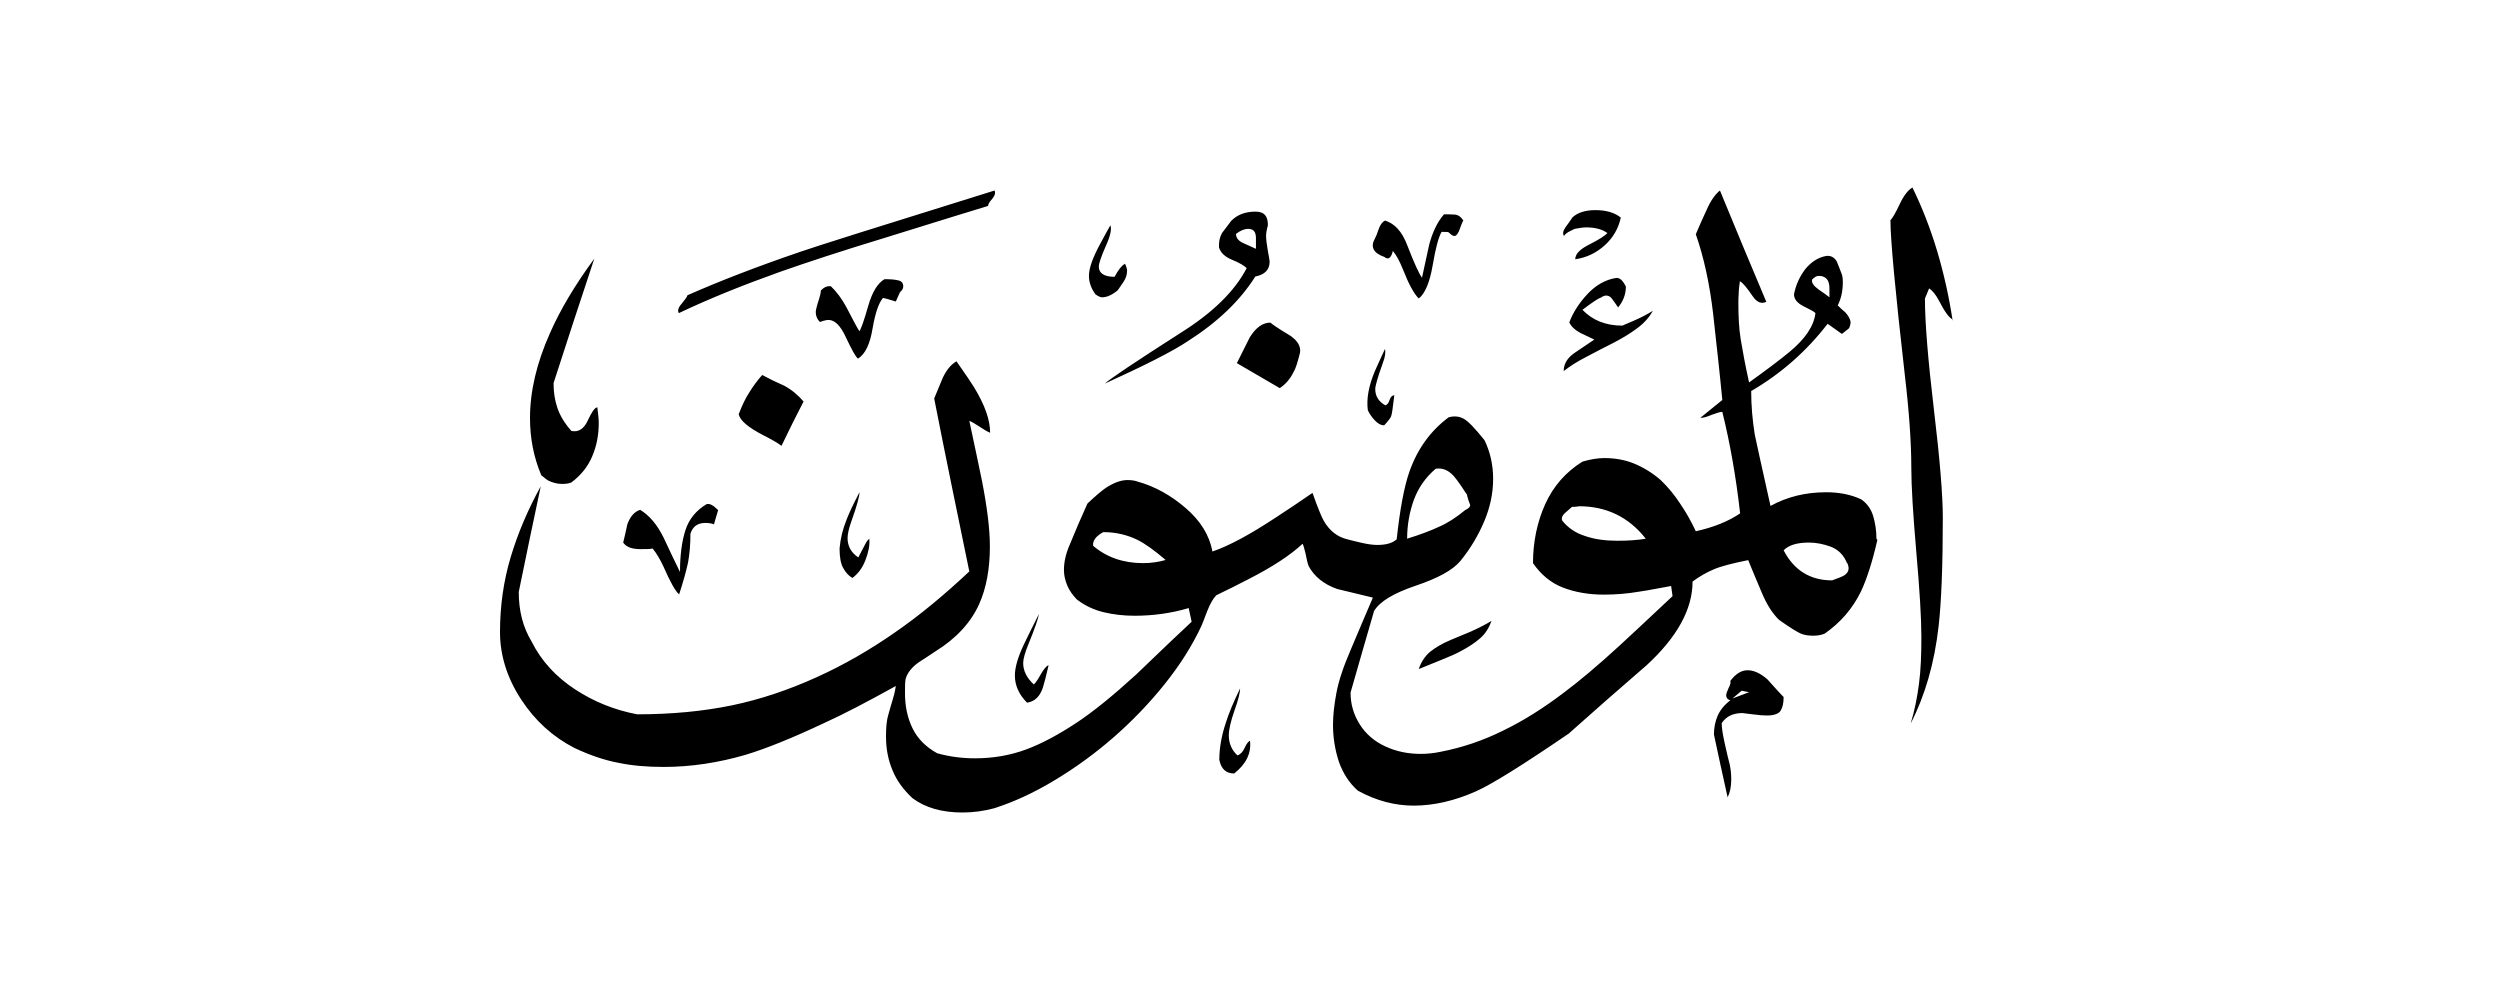 <svg width="40" height="16" viewBox="0 0 40 16" fill="none" xmlns="http://www.w3.org/2000/svg">
<path fill-rule="evenodd" clip-rule="evenodd" d="M31.247 5.114C31.185 5.086 31.114 4.986 31.028 4.819C30.976 4.719 30.923 4.652 30.866 4.614L30.799 4.776C30.799 5.157 30.847 5.748 30.942 6.548C31.038 7.348 31.085 7.929 31.085 8.286C31.085 9.057 31.061 9.629 31.019 10.009C30.952 10.61 30.799 11.133 30.571 11.576C30.633 11.371 30.676 11.157 30.704 10.938C30.733 10.719 30.742 10.471 30.742 10.195C30.742 9.89 30.714 9.438 30.661 8.833C30.609 8.233 30.581 7.781 30.581 7.486C30.581 7.09 30.547 6.59 30.476 5.99C30.323 4.648 30.247 3.829 30.247 3.524C30.276 3.495 30.328 3.41 30.395 3.267C30.461 3.124 30.533 3.038 30.599 3C30.752 3.314 30.885 3.652 30.995 4.019C31.104 4.386 31.185 4.752 31.242 5.129L31.247 5.114ZM25.933 3.481C25.895 3.657 25.809 3.805 25.671 3.929C25.533 4.052 25.376 4.124 25.204 4.148C25.204 4.062 25.28 3.986 25.433 3.91C25.585 3.833 25.68 3.771 25.719 3.729C25.633 3.667 25.519 3.638 25.376 3.638C25.328 3.638 25.271 3.648 25.195 3.662C25.147 3.686 25.114 3.7 25.09 3.714C25.066 3.729 25.042 3.748 25.023 3.776C25 3.738 25.009 3.69 25.047 3.638C25.085 3.586 25.123 3.533 25.161 3.476C25.247 3.4 25.366 3.362 25.528 3.362C25.704 3.362 25.842 3.405 25.938 3.486L25.933 3.481ZM26.447 4.967C26.395 5.071 26.309 5.167 26.195 5.252C26.081 5.338 25.952 5.414 25.814 5.486C25.671 5.557 25.528 5.633 25.381 5.71C25.233 5.786 25.114 5.862 25.019 5.938C25.019 5.824 25.076 5.729 25.185 5.652C25.295 5.576 25.404 5.505 25.509 5.433C25.409 5.386 25.338 5.352 25.29 5.329C25.2 5.281 25.138 5.224 25.109 5.157C25.171 4.995 25.266 4.848 25.399 4.705C25.533 4.562 25.685 4.476 25.852 4.448C25.914 4.438 25.966 4.486 26.014 4.586C26.014 4.71 25.971 4.819 25.89 4.919C25.842 4.852 25.809 4.8 25.785 4.771C25.738 4.719 25.68 4.714 25.614 4.762C25.566 4.776 25.471 4.843 25.319 4.957C25.48 5.124 25.69 5.21 25.957 5.21C25.98 5.2 26.047 5.171 26.157 5.124C26.266 5.076 26.366 5.024 26.447 4.971V4.967ZM23.419 3.514C23.419 3.514 23.39 3.567 23.361 3.652C23.333 3.738 23.299 3.776 23.271 3.776C23.247 3.776 23.219 3.757 23.18 3.719C23.171 3.71 23.133 3.71 23.066 3.71C23.019 3.786 22.971 3.962 22.923 4.243C22.876 4.519 22.799 4.7 22.7 4.776C22.623 4.7 22.538 4.543 22.447 4.31C22.395 4.181 22.342 4.081 22.285 4.014C22.276 4.062 22.261 4.095 22.238 4.119C22.214 4.143 22.185 4.138 22.147 4.11C21.971 4.048 21.923 3.948 22 3.814C22.014 3.79 22.033 3.743 22.057 3.671C22.081 3.6 22.114 3.552 22.161 3.529C22.314 3.576 22.433 3.705 22.514 3.919C22.628 4.214 22.709 4.39 22.752 4.443C22.804 4.205 22.842 4.033 22.866 3.919C22.919 3.714 23 3.548 23.104 3.429C23.157 3.429 23.214 3.429 23.271 3.433C23.328 3.433 23.376 3.471 23.414 3.529L23.419 3.514ZM28.538 11.148C28.538 11.248 28.523 11.319 28.49 11.371C28.461 11.419 28.385 11.448 28.271 11.448C28.219 11.448 28.142 11.443 28.042 11.429C27.942 11.419 27.89 11.409 27.881 11.409C27.728 11.409 27.619 11.462 27.547 11.571C27.547 11.648 27.566 11.762 27.599 11.909C27.633 12.057 27.657 12.167 27.676 12.233C27.69 12.3 27.7 12.381 27.7 12.471C27.7 12.586 27.68 12.681 27.642 12.757C27.566 12.424 27.495 12.086 27.423 11.752C27.423 11.648 27.442 11.548 27.48 11.457C27.519 11.367 27.585 11.281 27.685 11.205C27.638 11.191 27.619 11.162 27.619 11.124C27.619 11.1 27.633 11.062 27.657 11.009C27.685 10.957 27.695 10.919 27.685 10.895C27.771 10.781 27.861 10.724 27.961 10.724C28.061 10.724 28.166 10.771 28.28 10.871C28.404 11.009 28.485 11.1 28.533 11.148H28.538ZM22.309 6.324C22.285 6.524 22.271 6.633 22.257 6.662C22.247 6.69 22.209 6.738 22.147 6.805C22.095 6.805 22.042 6.776 21.995 6.724C21.947 6.671 21.909 6.619 21.885 6.562C21.861 6.381 21.899 6.171 22 5.933C22.052 5.819 22.104 5.7 22.161 5.581C22.171 5.643 22.161 5.714 22.128 5.8C22.042 6.038 22.004 6.176 22.004 6.224C22.004 6.338 22.057 6.424 22.166 6.486C22.195 6.476 22.219 6.448 22.233 6.4C22.247 6.352 22.276 6.324 22.314 6.324H22.309ZM20.799 5.648C20.761 5.8 20.728 5.905 20.695 5.957C20.642 6.062 20.571 6.148 20.476 6.21L19.79 5.81L19.995 5.4C20.095 5.238 20.204 5.162 20.328 5.162C20.338 5.176 20.438 5.248 20.638 5.367C20.766 5.452 20.819 5.548 20.799 5.652V5.648ZM20.285 3.624C20.295 3.462 20.228 3.386 20.09 3.386C19.928 3.386 19.799 3.433 19.7 3.533C19.671 3.571 19.619 3.638 19.552 3.729C19.514 3.795 19.5 3.871 19.504 3.957C19.528 4.043 19.599 4.11 19.714 4.157C19.833 4.205 19.909 4.252 19.947 4.29C19.757 4.657 19.404 5.005 18.885 5.329C18.171 5.786 17.766 6.057 17.676 6.138C18.314 5.848 18.757 5.624 19 5.462C19.48 5.157 19.842 4.81 20.085 4.424C20.238 4.395 20.314 4.314 20.314 4.186C20.314 4.171 20.304 4.11 20.285 4.01C20.266 3.905 20.257 3.824 20.257 3.762C20.257 3.733 20.266 3.686 20.28 3.624H20.285ZM18 4.219C18.023 4.267 18.033 4.305 18.033 4.333C18.033 4.395 18.014 4.452 17.976 4.51C17.938 4.567 17.909 4.61 17.885 4.643C17.795 4.719 17.709 4.757 17.633 4.757C17.609 4.757 17.576 4.743 17.528 4.71C17.461 4.619 17.423 4.519 17.423 4.414C17.423 4.29 17.485 4.119 17.604 3.9C17.695 3.733 17.747 3.633 17.766 3.605C17.79 3.667 17.766 3.776 17.69 3.943C17.619 4.105 17.581 4.214 17.581 4.267C17.581 4.371 17.666 4.429 17.833 4.429C17.895 4.314 17.947 4.248 17.995 4.224L18 4.219ZM23.861 9.943C23.823 10.048 23.766 10.138 23.685 10.21C23.604 10.281 23.5 10.352 23.371 10.419C23.304 10.457 23.195 10.505 23.052 10.562C22.909 10.619 22.79 10.667 22.7 10.705C22.738 10.591 22.799 10.5 22.881 10.429C22.966 10.362 23.076 10.295 23.214 10.238C23.352 10.181 23.457 10.138 23.533 10.105C23.671 10.043 23.78 9.986 23.866 9.933L23.861 9.943ZM30.023 8.619C30.023 8.49 30.004 8.371 29.971 8.257C29.938 8.148 29.876 8.057 29.78 7.99C29.619 7.914 29.433 7.876 29.219 7.876C28.89 7.876 28.595 7.948 28.328 8.095C28.176 7.41 28.09 7.029 28.076 6.952C28.038 6.714 28.019 6.486 28.019 6.257C28.5 5.976 28.904 5.619 29.242 5.181L29.471 5.343L29.585 5.252C29.585 5.252 29.609 5.2 29.609 5.162C29.609 5.114 29.581 5.062 29.528 5C29.48 4.962 29.442 4.924 29.404 4.886C29.457 4.781 29.485 4.657 29.485 4.519C29.485 4.457 29.48 4.414 29.466 4.381C29.457 4.352 29.428 4.286 29.39 4.186C29.352 4.119 29.295 4.086 29.219 4.095C29.09 4.119 28.98 4.19 28.885 4.305C28.795 4.424 28.733 4.557 28.704 4.71C28.704 4.786 28.757 4.852 28.866 4.905C28.971 4.957 29.033 4.99 29.047 5.01C29.023 5.214 28.885 5.424 28.623 5.638C28.485 5.752 28.271 5.914 27.985 6.119C27.923 5.838 27.881 5.61 27.852 5.433C27.823 5.257 27.814 5.062 27.814 4.852C27.814 4.805 27.814 4.757 27.819 4.7C27.819 4.643 27.828 4.576 27.838 4.5C27.885 4.524 27.952 4.605 28.042 4.738C28.109 4.838 28.185 4.867 28.261 4.829C28.009 4.233 27.761 3.638 27.519 3.048C27.442 3.11 27.371 3.21 27.309 3.352C27.242 3.495 27.185 3.624 27.133 3.748C27.261 4.114 27.352 4.533 27.409 5.01C27.461 5.486 27.514 5.948 27.557 6.4L27.204 6.686C27.252 6.686 27.309 6.671 27.385 6.638C27.461 6.61 27.519 6.59 27.557 6.59C27.68 7.086 27.776 7.629 27.842 8.214C27.652 8.343 27.414 8.438 27.133 8.5C27.057 8.338 26.976 8.195 26.885 8.062C26.799 7.929 26.695 7.8 26.571 7.681C26.428 7.557 26.28 7.471 26.138 7.414C25.995 7.357 25.838 7.329 25.671 7.329C25.566 7.329 25.447 7.348 25.319 7.386C25.052 7.552 24.852 7.781 24.723 8.067C24.595 8.352 24.528 8.667 24.528 9.01C24.652 9.19 24.809 9.324 25.004 9.4C25.2 9.476 25.419 9.514 25.661 9.514C25.842 9.514 26.033 9.5 26.223 9.467C26.238 9.467 26.409 9.438 26.738 9.376L26.761 9.538C26.304 9.967 26.019 10.233 25.904 10.338C25.561 10.652 25.266 10.9 25.023 11.081C24.704 11.324 24.381 11.529 24.057 11.686C23.733 11.848 23.395 11.962 23.047 12.029C22.942 12.052 22.833 12.062 22.728 12.062C22.528 12.062 22.342 12.024 22.166 11.943C21.99 11.862 21.852 11.743 21.757 11.591C21.657 11.433 21.609 11.267 21.609 11.081C21.733 10.648 21.857 10.214 21.985 9.776C22.076 9.624 22.299 9.49 22.652 9.371C23.004 9.252 23.242 9.124 23.366 8.976C23.528 8.776 23.652 8.567 23.747 8.343C23.842 8.119 23.89 7.89 23.89 7.662C23.89 7.433 23.842 7.229 23.752 7.043C23.599 6.852 23.49 6.738 23.419 6.7C23.352 6.662 23.271 6.652 23.18 6.676C22.89 6.89 22.68 7.181 22.552 7.543C22.466 7.786 22.399 8.148 22.347 8.629C22.28 8.69 22.176 8.719 22.038 8.719C21.976 8.719 21.895 8.71 21.79 8.686C21.685 8.662 21.609 8.643 21.557 8.629C21.395 8.59 21.271 8.49 21.18 8.333C21.142 8.267 21.081 8.114 21 7.886C20.799 8.024 20.604 8.157 20.404 8.286C20 8.552 19.666 8.733 19.399 8.824C19.352 8.567 19.209 8.333 18.971 8.129C18.733 7.924 18.476 7.781 18.2 7.705C18.161 7.69 18.109 7.681 18.038 7.681C17.933 7.681 17.819 7.724 17.695 7.805C17.619 7.857 17.519 7.943 17.399 8.057C17.299 8.276 17.204 8.5 17.114 8.719C17.052 8.862 17.023 8.995 17.023 9.119C17.023 9.205 17.042 9.286 17.076 9.367C17.109 9.448 17.161 9.519 17.228 9.59C17.357 9.69 17.5 9.757 17.657 9.795C17.814 9.833 17.98 9.852 18.152 9.852C18.457 9.852 18.747 9.81 19.019 9.729L19.066 9.948C18.876 10.124 18.581 10.405 18.176 10.795C17.809 11.129 17.49 11.39 17.214 11.571C16.938 11.752 16.676 11.895 16.419 11.991C16.161 12.086 15.89 12.133 15.6 12.133C15.385 12.133 15.185 12.105 14.995 12.052C14.814 11.952 14.681 11.819 14.6 11.652C14.519 11.486 14.48 11.3 14.48 11.091C14.48 10.991 14.48 10.914 14.49 10.862C14.519 10.762 14.59 10.676 14.695 10.6C14.757 10.562 14.847 10.5 14.971 10.419C15.3 10.214 15.533 9.962 15.666 9.667C15.78 9.414 15.838 9.105 15.838 8.743C15.838 8.467 15.795 8.124 15.714 7.705C15.666 7.476 15.6 7.152 15.509 6.733C15.547 6.748 15.604 6.781 15.676 6.829C15.747 6.876 15.804 6.91 15.842 6.924C15.842 6.719 15.757 6.476 15.581 6.19C15.542 6.129 15.452 5.99 15.304 5.781C15.219 5.829 15.147 5.914 15.085 6.043C15.057 6.11 15.009 6.224 14.947 6.376C15.128 7.3 15.319 8.219 15.509 9.143C15.114 9.514 14.719 9.843 14.319 10.119C13.923 10.395 13.504 10.638 13.061 10.838C12.619 11.038 12.166 11.191 11.709 11.286C11.247 11.381 10.742 11.429 10.195 11.429C9.838 11.362 9.504 11.229 9.2 11.029C8.895 10.829 8.661 10.576 8.504 10.262C8.366 10.033 8.3 9.771 8.3 9.471C8.414 8.91 8.533 8.343 8.652 7.781C8.447 8.152 8.285 8.533 8.171 8.914C8.057 9.295 8 9.695 8 10.114C8 10.486 8.114 10.848 8.338 11.191C8.561 11.533 8.847 11.79 9.19 11.967C9.433 12.081 9.666 12.162 9.895 12.205C10.119 12.252 10.361 12.271 10.619 12.271C11.052 12.271 11.49 12.205 11.933 12.076C12.261 11.976 12.676 11.809 13.181 11.571C13.495 11.429 13.876 11.229 14.333 10.976C14.319 11.067 14.3 11.143 14.28 11.205C14.261 11.267 14.238 11.343 14.214 11.433C14.185 11.524 14.176 11.643 14.176 11.786C14.176 11.976 14.209 12.157 14.28 12.324C14.347 12.491 14.457 12.638 14.6 12.771C14.804 12.924 15.071 13 15.399 13C15.576 13 15.742 12.976 15.904 12.933C16.219 12.833 16.538 12.686 16.871 12.486C17.204 12.286 17.519 12.057 17.814 11.8C18.109 11.543 18.385 11.257 18.633 10.948C18.881 10.638 19.076 10.329 19.223 10.014C19.238 9.976 19.271 9.9 19.314 9.781C19.361 9.662 19.409 9.576 19.461 9.524C19.638 9.438 19.814 9.352 19.985 9.262C20.357 9.071 20.642 8.886 20.842 8.7C20.857 8.729 20.871 8.786 20.89 8.862C20.904 8.938 20.919 9.005 20.938 9.057C21.028 9.224 21.18 9.348 21.395 9.424C21.585 9.471 21.776 9.514 21.966 9.562C21.852 9.829 21.733 10.105 21.614 10.39C21.49 10.676 21.414 10.909 21.381 11.095C21.347 11.276 21.328 11.448 21.328 11.6C21.328 11.805 21.361 12 21.423 12.191C21.49 12.376 21.59 12.533 21.728 12.652C22.023 12.814 22.323 12.89 22.619 12.89C22.938 12.89 23.271 12.814 23.614 12.662C23.871 12.548 24.366 12.238 25.099 11.738C25.509 11.371 25.928 11.005 26.347 10.643C26.833 10.195 27.081 9.748 27.081 9.305C27.195 9.219 27.309 9.157 27.419 9.11C27.528 9.062 27.714 9.014 27.971 8.962C28.038 9.129 28.114 9.305 28.19 9.486C28.266 9.667 28.357 9.814 28.466 9.919C28.642 10.043 28.757 10.114 28.814 10.138C28.871 10.162 28.938 10.171 29.014 10.171C29.076 10.171 29.138 10.162 29.195 10.138C29.447 9.962 29.642 9.738 29.776 9.462C29.866 9.271 29.957 8.995 30.038 8.638L30.023 8.619ZM15.909 3.043C15.933 3.081 15.919 3.129 15.876 3.181C15.828 3.233 15.809 3.271 15.809 3.295C15.633 3.348 15.076 3.519 14.142 3.81C13.471 4.014 12.919 4.195 12.485 4.348C11.885 4.562 11.342 4.781 10.861 5.01C10.838 4.971 10.852 4.919 10.909 4.857C10.961 4.79 10.995 4.748 10.999 4.724C11.495 4.505 12.095 4.271 12.804 4.029C13.023 3.952 14.061 3.624 15.914 3.048L15.909 3.043ZM14.399 4.676L14.333 4.824C14.209 4.786 14.142 4.767 14.128 4.767C14.061 4.843 14.004 5.005 13.961 5.257C13.919 5.51 13.842 5.667 13.728 5.738C13.69 5.71 13.628 5.595 13.538 5.405C13.452 5.214 13.357 5.119 13.257 5.119C13.228 5.119 13.181 5.129 13.119 5.152C13.071 5.105 13.052 5.052 13.052 4.99C13.052 4.962 13.071 4.886 13.109 4.771C13.123 4.724 13.133 4.686 13.133 4.648C13.185 4.595 13.238 4.571 13.295 4.581C13.385 4.667 13.471 4.781 13.547 4.924C13.661 5.143 13.728 5.271 13.752 5.3C13.78 5.252 13.828 5.119 13.89 4.9C13.952 4.681 14.038 4.533 14.152 4.467C14.242 4.467 14.314 4.471 14.371 4.486C14.423 4.495 14.452 4.529 14.452 4.581C14.452 4.61 14.438 4.643 14.404 4.671L14.399 4.676ZM20 11.852C20.023 12.052 19.938 12.224 19.747 12.376C19.619 12.376 19.538 12.305 19.509 12.157C19.509 11.976 19.542 11.776 19.614 11.562C19.661 11.409 19.738 11.229 19.842 11.014C19.842 11.076 19.814 11.195 19.752 11.367C19.69 11.543 19.661 11.676 19.661 11.767C19.661 11.895 19.709 12.005 19.799 12.086C19.847 12.071 19.885 12.029 19.914 11.967C19.942 11.9 19.976 11.862 20.004 11.848L20 11.852ZM16.776 10.652C16.738 10.814 16.709 10.929 16.685 11.005C16.638 11.143 16.557 11.224 16.433 11.243C16.304 11.114 16.238 10.967 16.238 10.809C16.238 10.681 16.285 10.514 16.385 10.305C16.461 10.143 16.542 9.986 16.623 9.824C16.614 9.89 16.557 10.057 16.452 10.314C16.399 10.443 16.371 10.543 16.371 10.61C16.371 10.733 16.428 10.848 16.542 10.952C16.571 10.924 16.609 10.867 16.652 10.79C16.695 10.714 16.733 10.667 16.771 10.643L16.776 10.652ZM12.857 6.424C12.733 6.662 12.619 6.895 12.504 7.133C12.442 7.086 12.342 7.029 12.209 6.962C11.971 6.838 11.842 6.729 11.819 6.629C11.871 6.49 11.928 6.371 11.99 6.276C12.052 6.176 12.119 6.086 12.195 6C12.309 6.062 12.428 6.119 12.547 6.171C12.671 6.238 12.771 6.324 12.857 6.424ZM13.909 8.619C13.919 8.724 13.895 8.838 13.847 8.962C13.8 9.086 13.728 9.181 13.638 9.248C13.576 9.21 13.528 9.157 13.49 9.086C13.452 9.019 13.433 8.914 13.433 8.776C13.447 8.614 13.485 8.462 13.547 8.31C13.585 8.21 13.652 8.067 13.752 7.876C13.752 7.943 13.709 8.095 13.628 8.324C13.581 8.452 13.561 8.548 13.561 8.61C13.561 8.738 13.619 8.843 13.733 8.919C13.785 8.819 13.823 8.748 13.847 8.7C13.871 8.652 13.895 8.629 13.914 8.619H13.909ZM9.557 6.514C9.571 6.619 9.58 6.705 9.58 6.767C9.58 6.957 9.547 7.133 9.476 7.3C9.409 7.462 9.295 7.605 9.142 7.719C9.114 7.733 9.061 7.743 8.995 7.743C8.919 7.743 8.842 7.724 8.766 7.686C8.752 7.676 8.719 7.652 8.661 7.605C8.538 7.314 8.48 7.01 8.48 6.69C8.48 6.262 8.585 5.81 8.8 5.329C8.961 4.962 9.195 4.567 9.509 4.138C9.29 4.8 9.071 5.462 8.857 6.129C8.857 6.271 8.876 6.405 8.919 6.529C8.961 6.652 9.033 6.771 9.142 6.895C9.257 6.919 9.342 6.862 9.404 6.729C9.466 6.595 9.514 6.524 9.552 6.519L9.557 6.514ZM11.49 8.162L11.423 8.39C11.395 8.376 11.347 8.367 11.285 8.367C11.161 8.367 11.085 8.424 11.047 8.538C11.047 8.714 11.033 8.867 11.009 9C10.98 9.133 10.933 9.305 10.866 9.51C10.804 9.457 10.723 9.31 10.614 9.062C10.561 8.948 10.504 8.852 10.442 8.776C10.404 8.786 10.338 8.786 10.247 8.786C10.109 8.786 10.019 8.752 9.971 8.681C9.995 8.581 10.019 8.481 10.038 8.386C10.085 8.262 10.152 8.186 10.242 8.157C10.385 8.243 10.514 8.39 10.619 8.605C10.704 8.786 10.79 8.971 10.88 9.152C10.88 8.886 10.909 8.662 10.966 8.486C11.023 8.305 11.138 8.167 11.304 8.067C11.352 8.052 11.409 8.081 11.485 8.157L11.49 8.162ZM29.271 4.757C29.242 4.733 29.185 4.69 29.099 4.633C29.014 4.571 28.98 4.519 28.995 4.471C29.033 4.433 29.066 4.414 29.099 4.414C29.214 4.414 29.271 4.481 29.271 4.61V4.757ZM29.557 9.01C29.595 9.095 29.581 9.157 29.509 9.205C29.471 9.229 29.404 9.252 29.314 9.286C28.961 9.286 28.704 9.124 28.538 8.805C28.623 8.719 28.757 8.681 28.947 8.681C29.061 8.681 29.176 8.705 29.295 8.748C29.414 8.795 29.5 8.881 29.552 9.01H29.557ZM26.333 8.619C26.195 8.643 26.042 8.652 25.876 8.652C25.685 8.652 25.514 8.629 25.361 8.576C25.209 8.529 25.085 8.443 24.995 8.329C24.98 8.29 24.995 8.252 25.033 8.214C25.076 8.176 25.114 8.143 25.152 8.11C25.176 8.11 25.214 8.11 25.266 8.1C25.7 8.1 26.057 8.271 26.328 8.614L26.333 8.619ZM27.99 11.076L27.866 11.052L27.719 11.176L27.995 11.071L27.99 11.076ZM20.095 3.981C20.028 3.952 19.957 3.919 19.885 3.886C19.814 3.852 19.776 3.805 19.776 3.743C19.842 3.69 19.909 3.662 19.971 3.662C20.057 3.662 20.095 3.71 20.095 3.81V3.981ZM23.466 7.9C23.48 7.962 23.5 8.024 23.523 8.081C23.523 8.11 23.495 8.138 23.442 8.162C23.304 8.276 23.166 8.367 23.023 8.429C22.881 8.495 22.714 8.557 22.514 8.619C22.514 8.4 22.552 8.19 22.623 7.995C22.695 7.8 22.814 7.633 22.971 7.5C23.061 7.486 23.147 7.51 23.223 7.581C23.271 7.619 23.347 7.724 23.461 7.9H23.466ZM18.642 8.962C18.542 8.99 18.423 9.01 18.29 9.01C17.976 9.01 17.709 8.919 17.49 8.733C17.48 8.648 17.538 8.576 17.652 8.514C17.852 8.514 18.033 8.557 18.2 8.638C18.323 8.7 18.471 8.805 18.647 8.957L18.642 8.962Z" fill="currentColor"/>
</svg>
